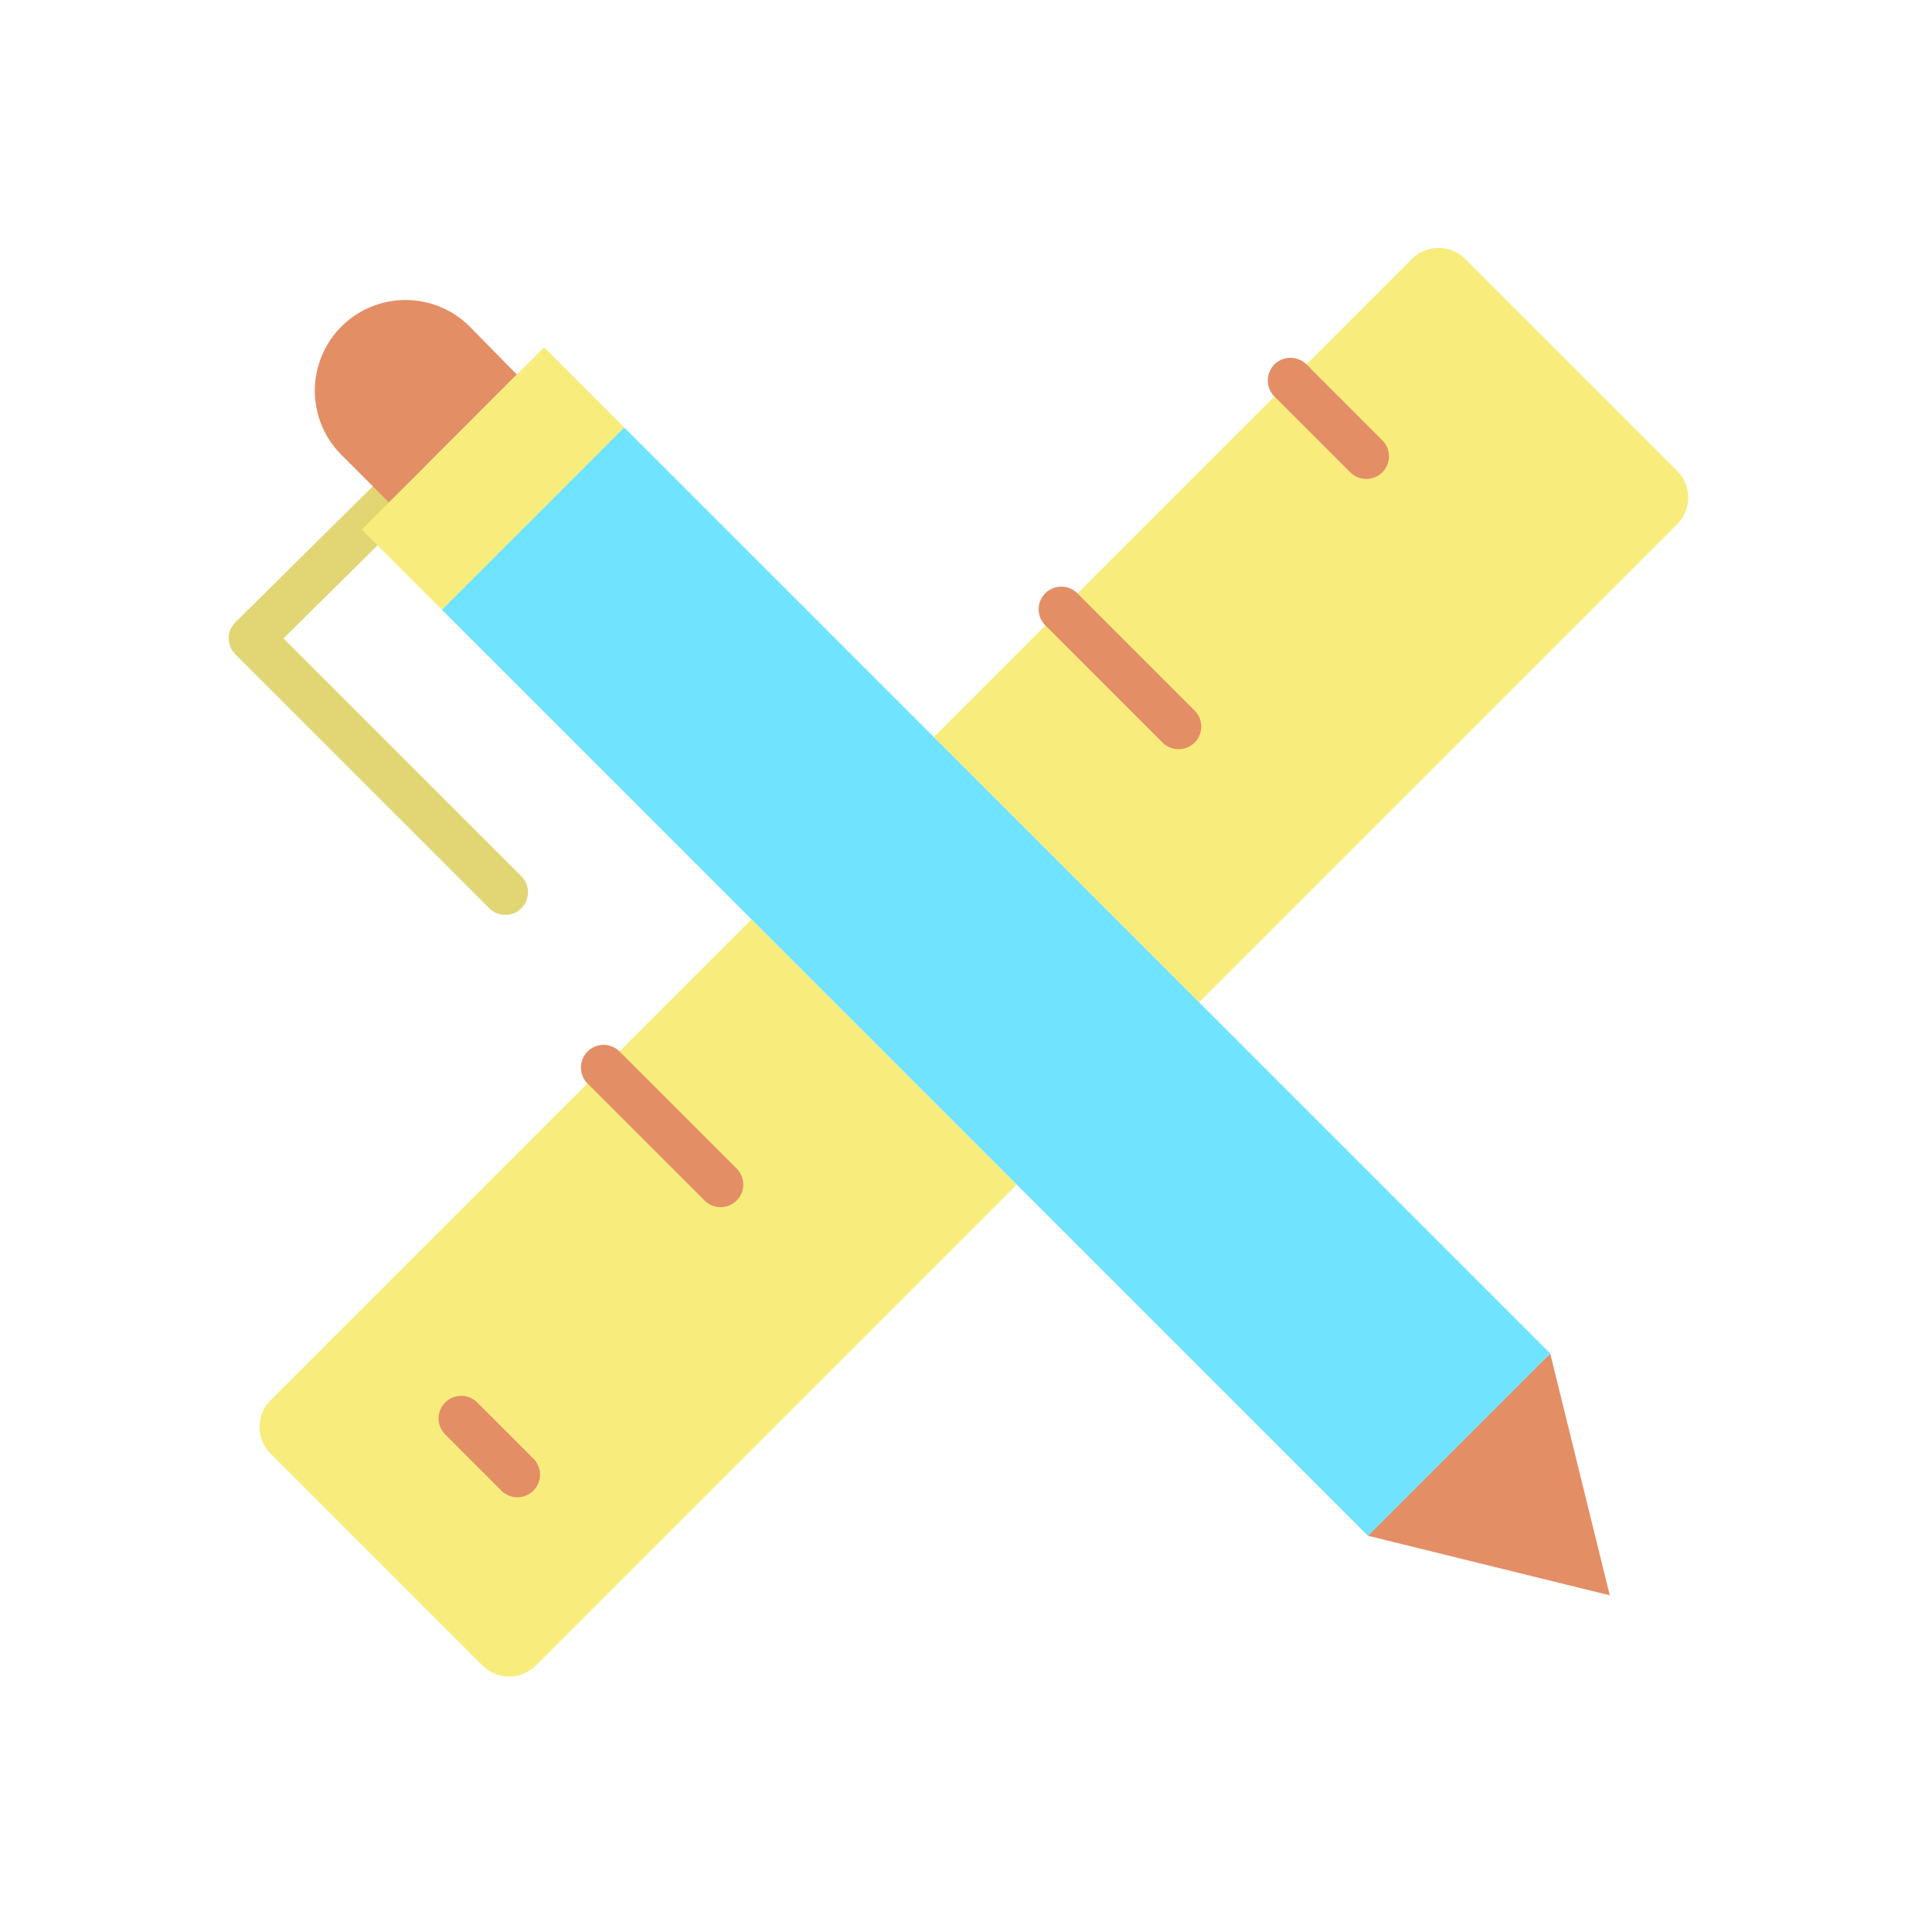 <svg id="Layer_1" height="512" viewBox="0 0 512 512" width="512" xmlns="http://www.w3.org/2000/svg" data-name="Layer 1"><path d="m410.82 358.68 15.79 64.1-64.1-15.79z" fill="#e48e66"/><path d="m159.92 282.87 39.24-39.23 70.29 70.29-127.44 127.44a10 10 0 0 1 -14.15 0l-56.15-56.15a10.007 10.007 0 0 1 0-14.14z" fill="#f8ec7d"/><path d="m281.29 161.5 60.69-60.68 32.18-32.19a10 10 0 0 1 14.15 0l56.15 56.15a10.007 10.007 0 0 1 0 14.14l-126.7 126.7-70.29-70.29z" fill="#f8ec7d"/><path d="m199.16 243.64-82.07-82.07 48.31-48.31 82.07 82.07 70.29 70.29 93.06 93.06-48.31 48.31-93.06-93.06z" fill="#6fe3ff"/><g fill="#e48e66"><path d="m312.34 198.55a5.979 5.979 0 0 1 -4.242-1.758l-31.05-31.049a6 6 0 1 1 8.484-8.486l31.05 31.05a6 6 0 0 1 -4.242 10.243z"/><path d="m362.08 126.92a5.984 5.984 0 0 1 -4.243-1.757l-20.1-20.1a6 6 0 0 1 8.487-8.485l20.1 20.1a6 6 0 0 1 -4.243 10.243z"/><path d="m190.97 319.91a5.978 5.978 0 0 1 -4.242-1.757l-31.05-31.04a6 6 0 0 1 8.484-8.486l31.05 31.04a6 6 0 0 1 -4.242 10.243z"/><path d="m137.11 396.79a5.982 5.982 0 0 1 -4.242-1.757l-14.82-14.82a6 6 0 1 1 8.484-8.485l14.821 14.819a6 6 0 0 1 -4.243 10.243z"/></g><path d="m133.92 242.46a5.979 5.979 0 0 1 -4.242-1.757l-67.31-67.3a6 6 0 0 1 .024-8.509l41.808-41.351a6 6 0 0 1 8.438 8.534l-37.52 37.106 63.043 63.034a6 6 0 0 1 -4.242 10.243z" fill="#e2d574"/><path d="m136.99 99.25-28.56 28.57-.01-.01-5.38 5.32-1.59-1.6-10.98-10.99a24.042 24.042 0 1 1 34.14-33.86l10.75 10.94z" fill="#e48e66"/><path d="m165.4 113.26-48.31 48.31-21.21-21.21 12.55-12.54 28.56-28.57 7.2-7.2z" fill="#f8ec7d"/></svg>